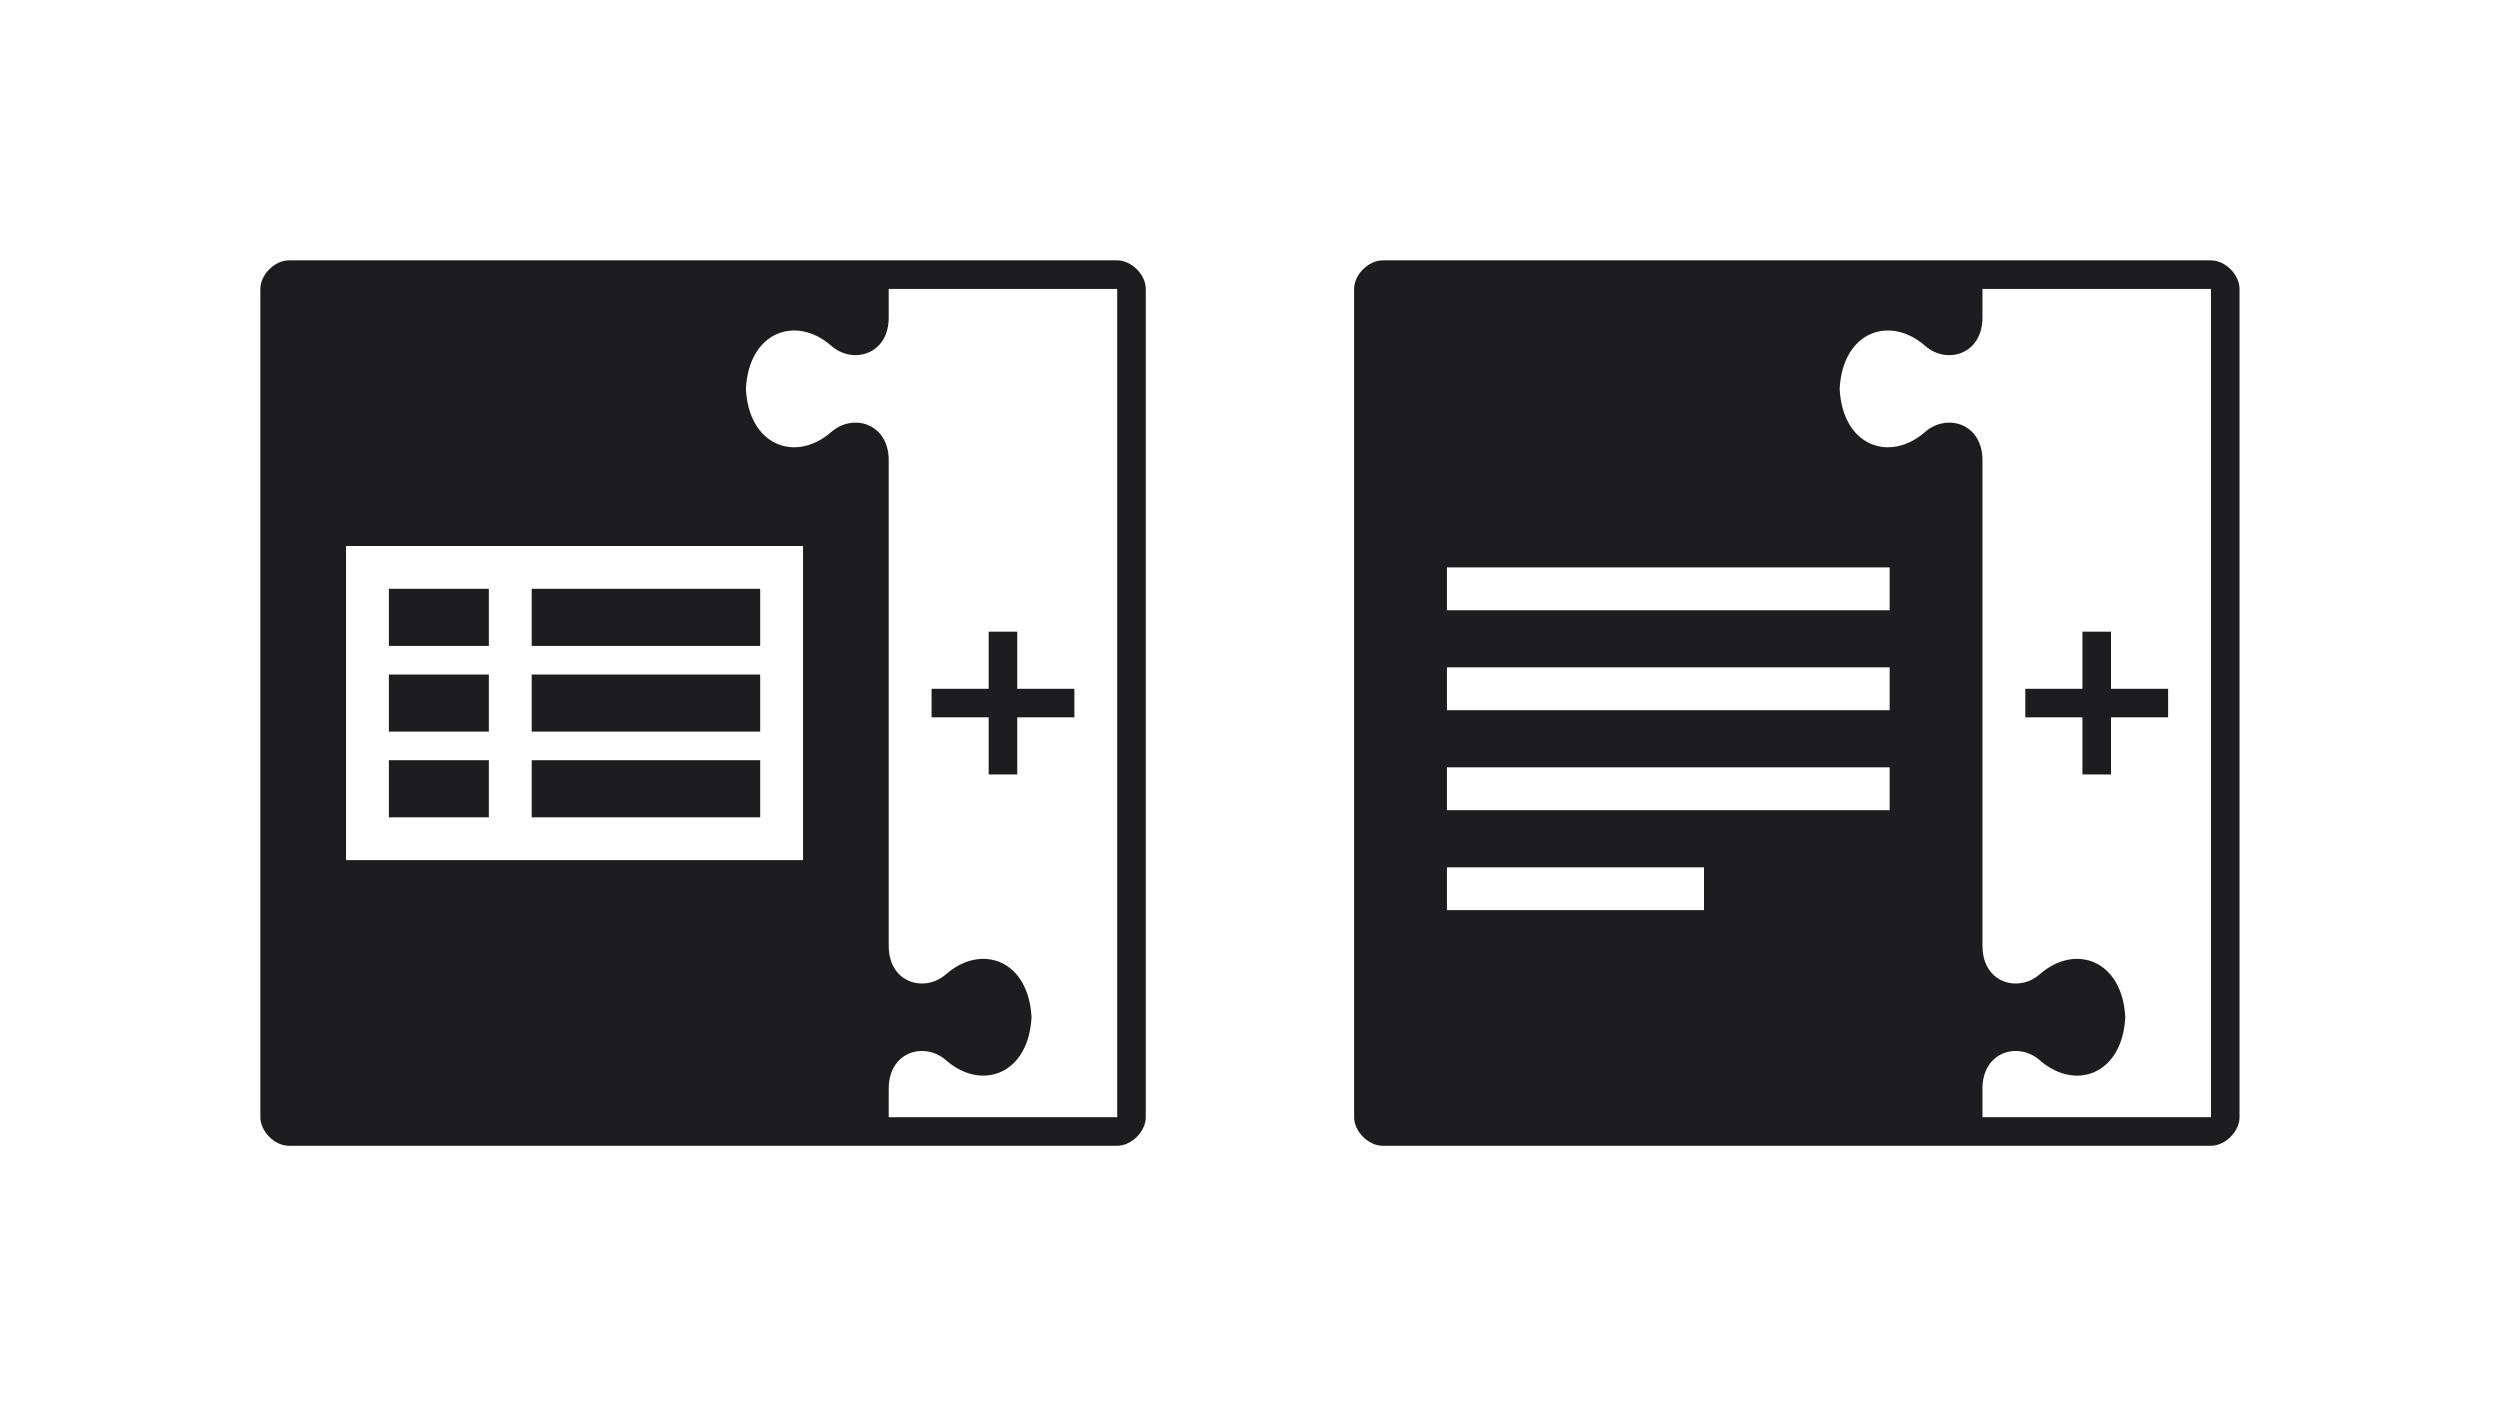 <?xml version="1.0" encoding="UTF-8"?>
<svg width="960px" height="540px" viewBox="0 0 960 540" version="1.1" xmlns="http://www.w3.org/2000/svg" xmlns:xlink="http://www.w3.org/1999/xlink">
    <!-- Generator: Sketch 53.2 (72643) - https://sketchapp.com -->
    <title>googleaddon</title>
    <desc>Created with Sketch.</desc>
    <g id="googleaddon" stroke="none" stroke-width="1" fill="none" fill-rule="evenodd">
        <g id="bw" transform="translate(99, 99)" fill="#1D1D1F">
            <g id="Sheet-2">
                <path d="M0.978,11.946 C0.978,6.462 6.462,0.978 11.946,0.978 L330.01,0.978 C335.494,0.978 340.978,6.462 340.978,11.946 L340.978,330.01 C340.978,335.494 335.494,340.978 330.01,340.978 L11.946,340.978 C6.462,340.978 0.978,335.494 0.978,330.01 L0.978,11.946 Z M242.268,11.946 L242.268,22.914 C242.268,37.172 228.559,41.01 220.333,33.881 C206.623,21.817 188.526,28.397 187.43,50.333 C188.526,72.268 206.623,78.849 220.333,66.785 C228.559,59.655 242.268,63.494 242.268,77.752 L242.268,264.204 C242.268,278.462 255.978,282.301 264.204,275.172 C277.914,263.107 296.01,269.688 297.107,291.623 C296.01,313.559 277.914,320.139 264.204,308.075 C255.978,300.946 242.268,304.785 242.268,319.043 L242.268,330.01 L330.01,330.01 L330.01,11.946 L242.268,11.946 Z M313.559,176.462 L291.623,176.462 L291.623,198.397 L280.655,198.397 L280.655,176.462 L258.72,176.462 L258.72,165.494 L280.655,165.494 L280.655,143.559 L291.623,143.559 L291.623,165.494 L313.559,165.494 L313.559,176.462 Z M33.881,110.655 L33.881,231.301 L209.365,231.301 L209.365,110.655 L33.881,110.655 Z M88.72,214.849 L50.333,214.849 L50.333,192.914 L88.72,192.914 L88.72,214.849 Z M88.72,181.946 L50.333,181.946 L50.333,160.01 L88.72,160.01 L88.72,181.946 Z M88.72,149.043 L50.333,149.043 L50.333,127.107 L88.72,127.107 L88.72,149.043 Z M192.914,214.849 L105.172,214.849 L105.172,192.914 L192.914,192.914 L192.914,214.849 Z M192.914,181.946 L105.172,181.946 L105.172,160.01 L192.914,160.01 L192.914,181.946 Z M192.914,149.043 L105.172,149.043 L105.172,127.107 L192.914,127.107 L192.914,149.043 Z" id="Combined-Shape"></path>
            </g>
            <g id="Doc-2" transform="translate(420, 0)">
                <path d="M0.978,11.946 C0.978,6.462 6.462,0.978 11.946,0.978 L330.01,0.978 C335.494,0.978 340.978,6.462 340.978,11.946 L340.978,330.01 C340.978,335.494 335.494,340.978 330.01,340.978 L11.946,340.978 C6.462,340.978 0.978,335.494 0.978,330.01 L0.978,11.946 Z M242.268,11.946 L242.268,22.914 C242.268,37.172 228.559,41.01 220.333,33.881 C206.623,21.817 188.526,28.397 187.43,50.333 C188.526,72.268 206.623,78.849 220.333,66.785 C228.559,59.655 242.268,63.494 242.268,77.752 L242.268,264.204 C242.268,278.462 255.978,282.301 264.204,275.172 C277.914,263.107 296.01,269.688 297.107,291.623 C296.01,313.559 277.914,320.139 264.204,308.075 C255.978,300.946 242.268,304.785 242.268,319.043 L242.268,330.01 L330.01,330.01 L330.01,11.946 L242.268,11.946 Z M313.559,176.462 L291.623,176.462 L291.623,198.397 L280.655,198.397 L280.655,176.462 L258.72,176.462 L258.72,165.494 L280.655,165.494 L280.655,143.559 L291.623,143.559 L291.623,165.494 L313.559,165.494 L313.559,176.462 Z M36.623,118.881 L36.623,135.333 L206.623,135.333 L206.623,118.881 L36.623,118.881 Z M36.623,157.268 L36.623,173.72 L206.623,173.72 L206.623,157.268 L36.623,157.268 Z M36.623,195.655 L36.623,212.107 L206.623,212.107 L206.623,195.655 L36.623,195.655 Z M36.623,234.043 L36.623,250.494 L135.333,250.494 L135.333,234.043 L36.623,234.043 Z" id="Combined-Shape"></path>
            </g>
        </g>
    </g>
</svg>